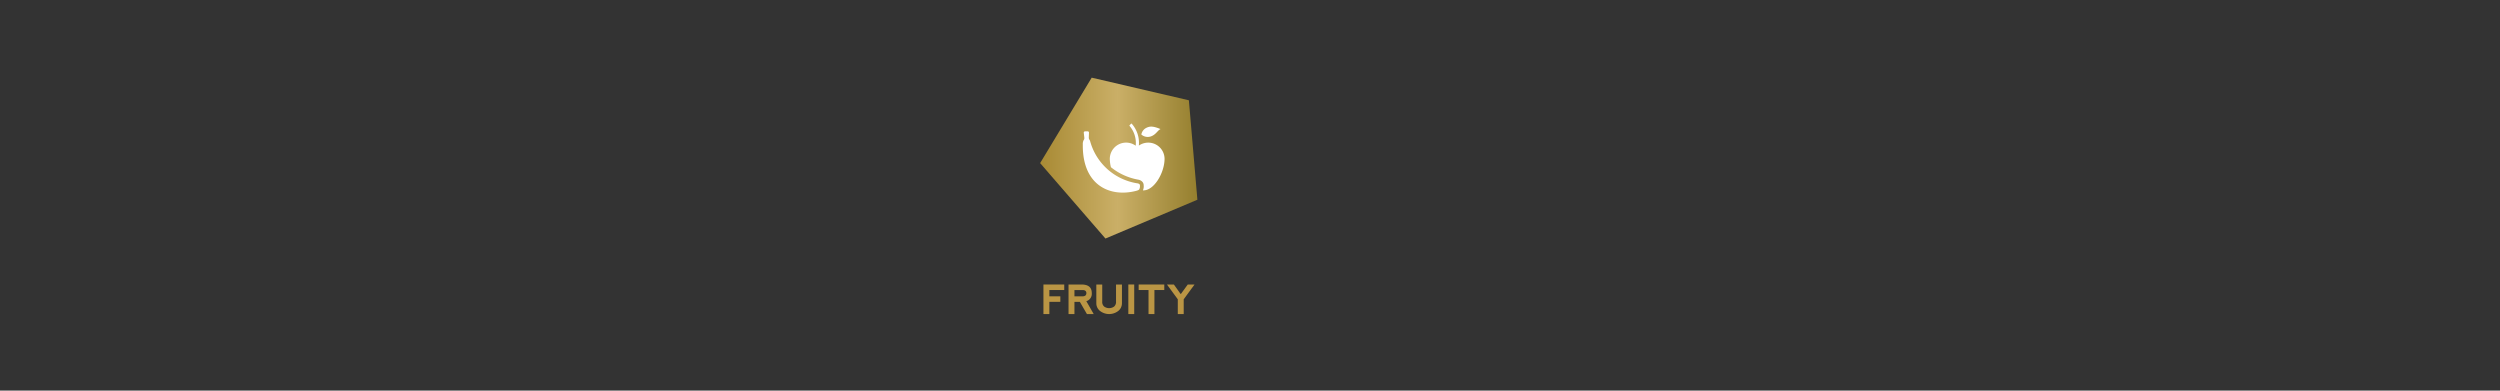 <svg id="Content" xmlns="http://www.w3.org/2000/svg" xmlns:xlink="http://www.w3.org/1999/xlink" width="320" height="50" viewBox="0 0 320 50"><rect x="0" y="0" width="320" height="50" fill="#333333" stroke="none"/><defs><style>.cls-1{fill:url(#New_Gradient_Swatch_1);}.cls-2{fill:#fff;}.cls-3{fill:#ba9544;}</style><linearGradient id="New_Gradient_Swatch_1" x1="133.137" y1="20.237" x2="153.266" y2="20.237" gradientUnits="userSpaceOnUse"><stop offset="0" stop-color="#a88a34"/><stop offset="0.493" stop-color="#caaf67"/><stop offset="1" stop-color="#957f2e"/></linearGradient></defs><title>fruity</title><polygon class="cls-1" points="141.498 30.533 133.137 20.877 139.737 9.941 152.177 12.838 153.266 25.565 141.498 30.533"/><path class="cls-2" d="M147.259,17.478c.689-.209.881-.765,1.287-.958-.802-.329-1.273-.411-1.748-.186a1.189,1.189,0,0,0-.707.882,1.227,1.227,0,0,0,1.168.261"/><path class="cls-2" d="M145.773,18.638a3.704,3.704,0,0,0-.907-2.798.062.062,0,0,0-.089-.003l-.003.003-.188.193a.063.063,0,0,0-.002.086,3.355,3.355,0,0,1,.786,2.533,2.089,2.089,0,0,0-3.31,1.848,4.574,4.574,0,0,0,.14.903,7.755,7.755,0,0,0,3.527,1.6.923.923,0,0,1,.452.225.666.666,0,0,1,.212.47l.006.173a.948.948,0,0,1-.042.306,1.345,1.345,0,0,1-.06.191c1.378.068,2.683-2.123,2.763-3.868a2.087,2.087,0,0,0-3.285-1.862"/><path class="cls-2" d="M145.853,23.581a.454.454,0,0,0-.219-.107,7.446,7.446,0,0,1-6.103-5.427.75.75,0,0,0-.098-.188.443.443,0,0,1-.066-.253l.022-.623a.168.168,0,0,0-.163-.175h-.007l-.33.003a.168.168,0,0,0-.167.169l.001.018.077.669a.416.416,0,0,1-.091.269,1.071,1.071,0,0,0-.109.563c-.067,5.234,3.47,6.759,6.736,5.954.415-.102.454-.169.49-.219a.744.744,0,0,0,.065-.187.438.438,0,0,0,.025-.161l-.005-.172a.189.189,0,0,0-.058-.133"/><path class="cls-3" d="M133.561,40.2V36.416h2.662v.707h-1.905v.807h1.405v.704h-1.405V40.2Z"/><path class="cls-3" d="M139.05,38.551l.943,1.649H139.126l-.906-1.563h-.691V40.2h-.757V36.416h1.65q1.324,0,1.324,1.09A.979.979,0,0,1,139.05,38.551Zm-1.521-.621h1.06q.456-.007.469-.416-.013-.374-.462-.389H137.529Z"/><path class="cls-3" d="M141.086,36.416v2.195a.76.76,0,0,0,.252.631,1.09,1.09,0,0,0,1.262,0,.76.76,0,0,0,.252-.631V36.416h.757V38.812a1.254,1.254,0,0,1-.466.984,1.908,1.908,0,0,1-2.346,0,1.253,1.253,0,0,1-.467-.984V36.416Z"/><path class="cls-3" d="M144.427,36.414h.754V40.2h-.754Z"/><path class="cls-3" d="M149.028,36.416v.707H147.767V40.2h-.757V37.123h-1.261v-.707Z"/><path class="cls-3" d="M149.369,36.416h.888l.878,1.236.898-1.236h.868l-1.387,1.893V40.2h-.757V38.309Z"/></svg>